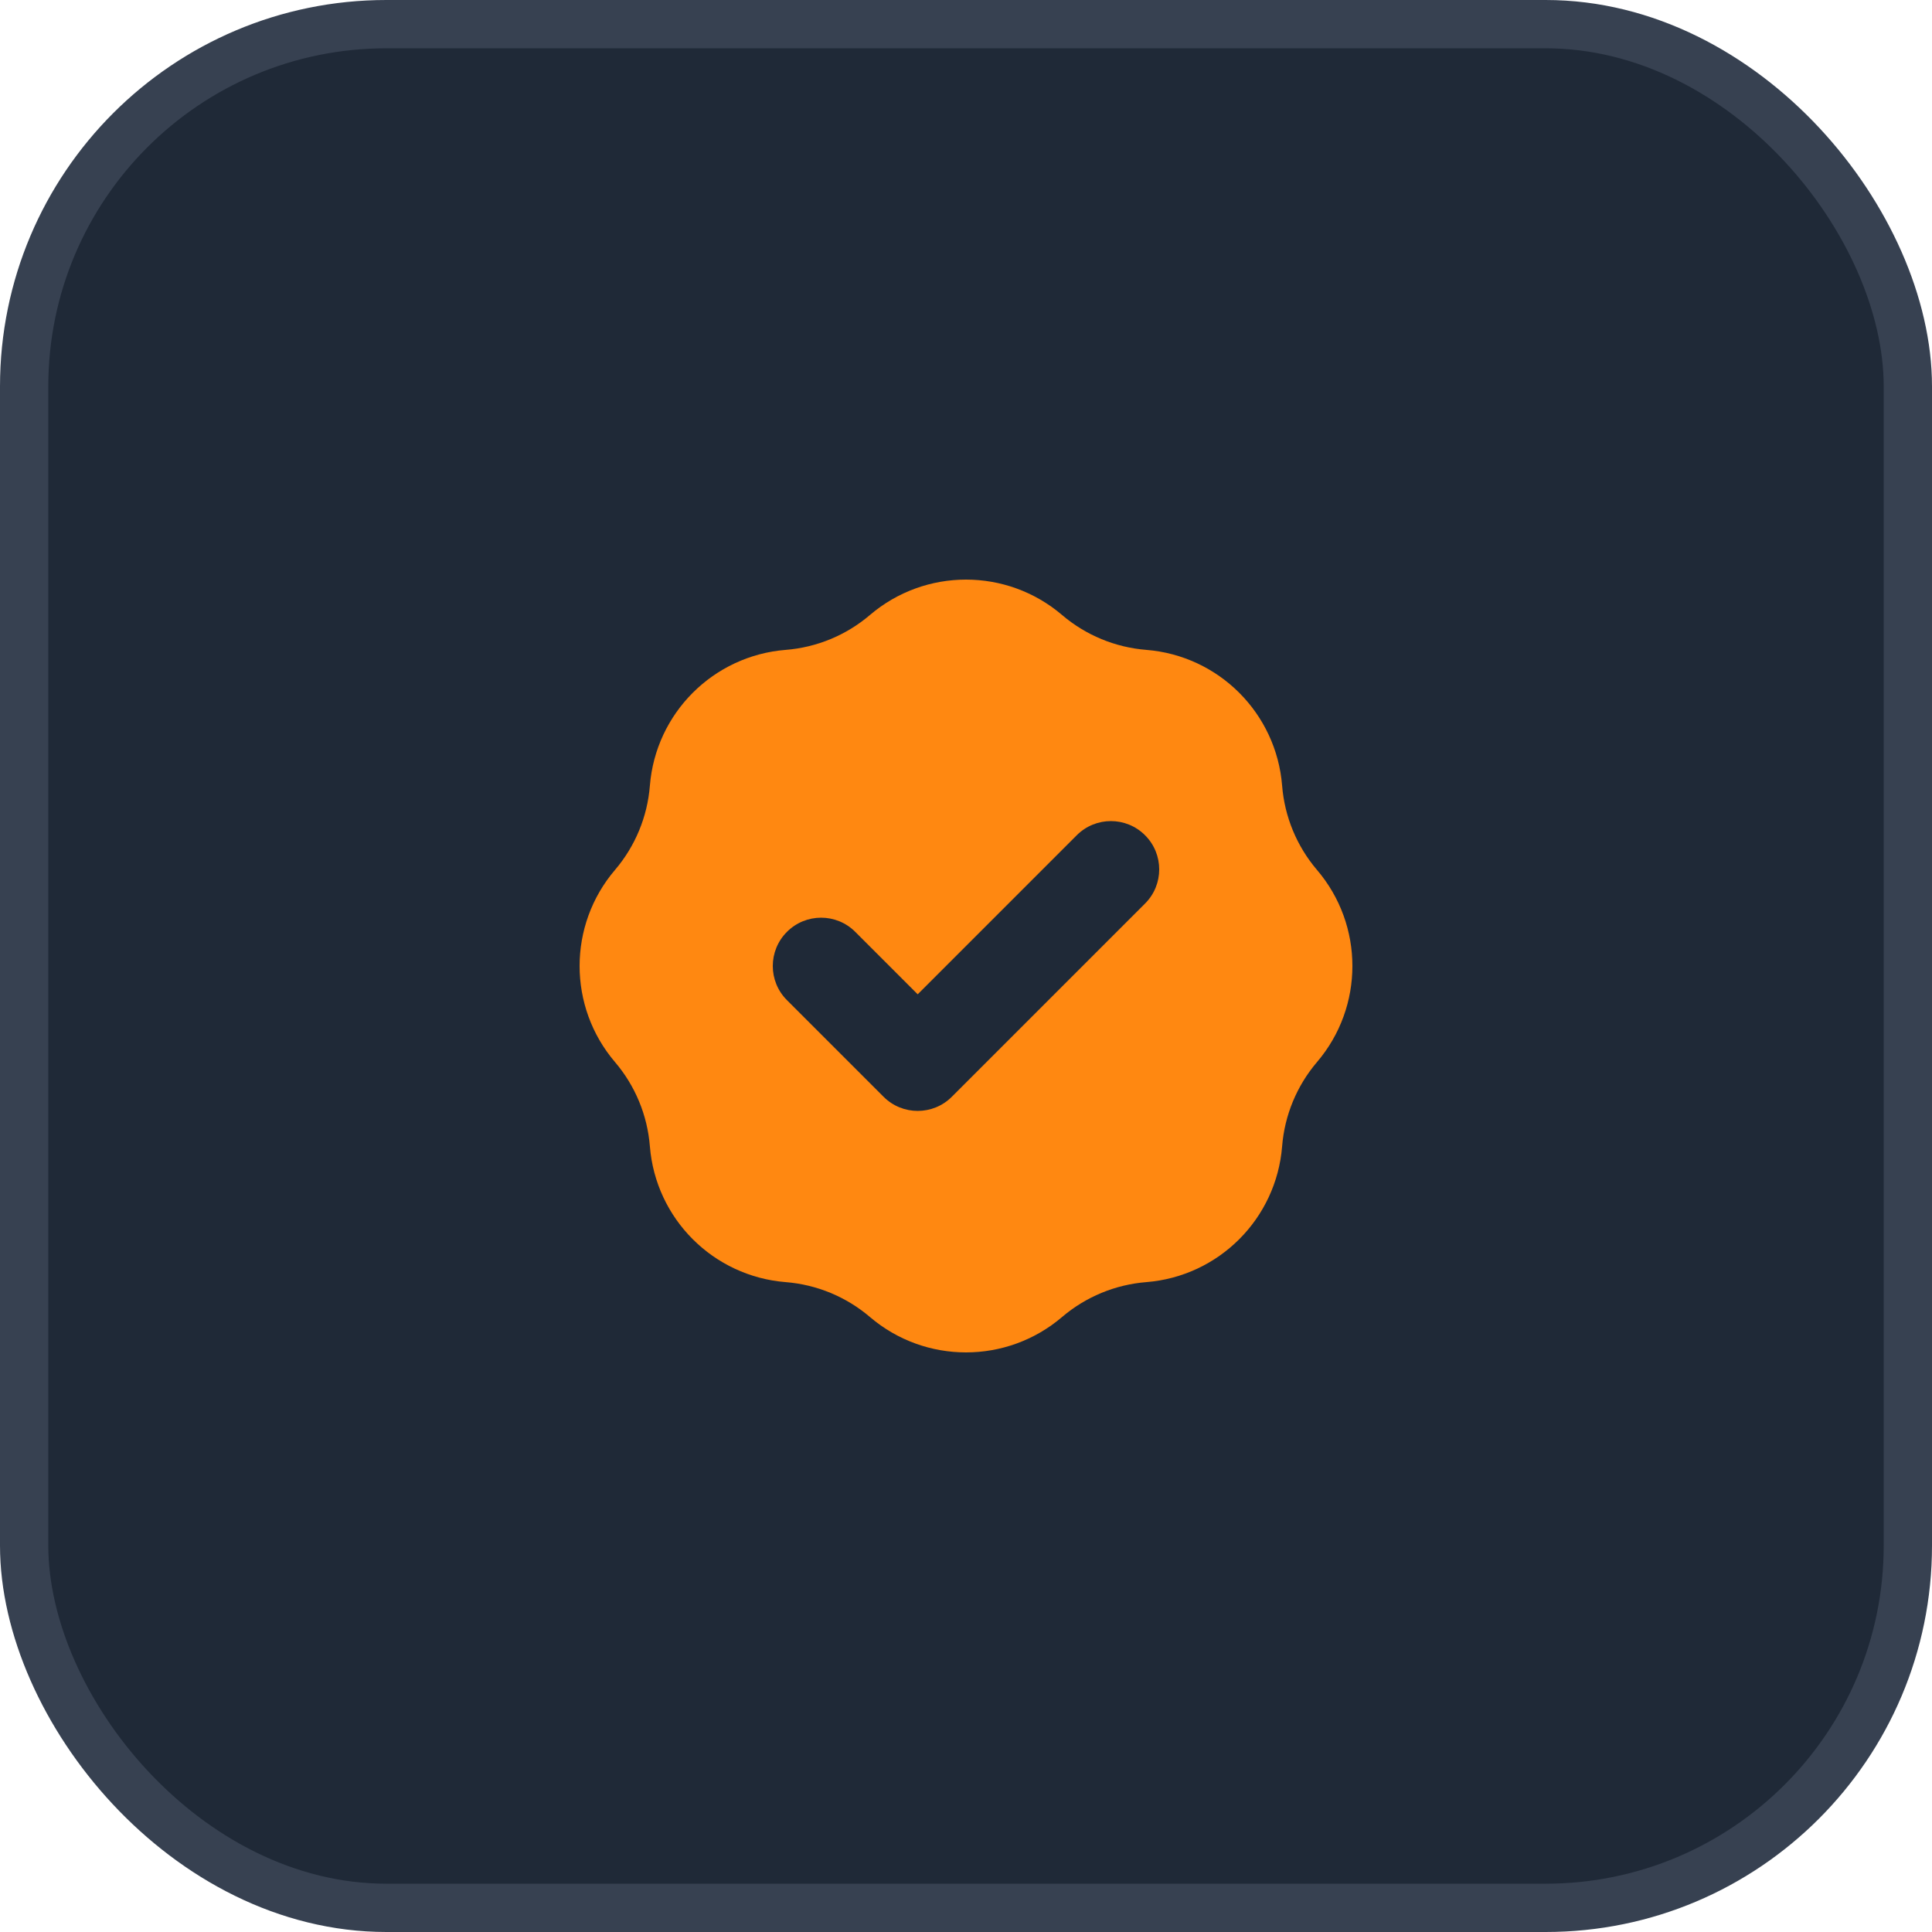 <svg width="40" height="40" viewBox="0 0 40 40" fill="none" xmlns="http://www.w3.org/2000/svg">
<rect x="0.5" y="0.5" width="39" height="39" rx="7.5" fill="#1F2937" stroke="#374151"/>
<path fill-rule="evenodd" clip-rule="evenodd" d="M16.267 13.455C16.91 13.404 17.521 13.151 18.012 12.732C19.157 11.756 20.843 11.756 21.988 12.732C22.479 13.151 23.09 13.404 23.733 13.455C25.234 13.575 26.425 14.766 26.545 16.267C26.596 16.91 26.849 17.521 27.268 18.012C28.244 19.157 28.244 20.843 27.268 21.988C26.849 22.479 26.596 23.09 26.545 23.733C26.425 25.234 25.234 26.425 23.733 26.545C23.09 26.596 22.479 26.849 21.988 27.268C20.843 28.244 19.157 28.244 18.012 27.268C17.521 26.849 16.91 26.596 16.267 26.545C14.766 26.425 13.575 25.234 13.455 23.733C13.404 23.09 13.151 22.479 12.732 21.988C11.756 20.843 11.756 19.157 12.732 18.012C13.151 17.521 13.404 16.91 13.455 16.267C13.575 14.766 14.766 13.575 16.267 13.455ZM23.707 18.707C24.098 18.317 24.098 17.683 23.707 17.293C23.317 16.902 22.683 16.902 22.293 17.293L19 20.586L17.707 19.293C17.317 18.902 16.683 18.902 16.293 19.293C15.902 19.683 15.902 20.317 16.293 20.707L18.293 22.707C18.683 23.098 19.317 23.098 19.707 22.707L23.707 18.707Z" fill="#FF8811"/>
</svg>
